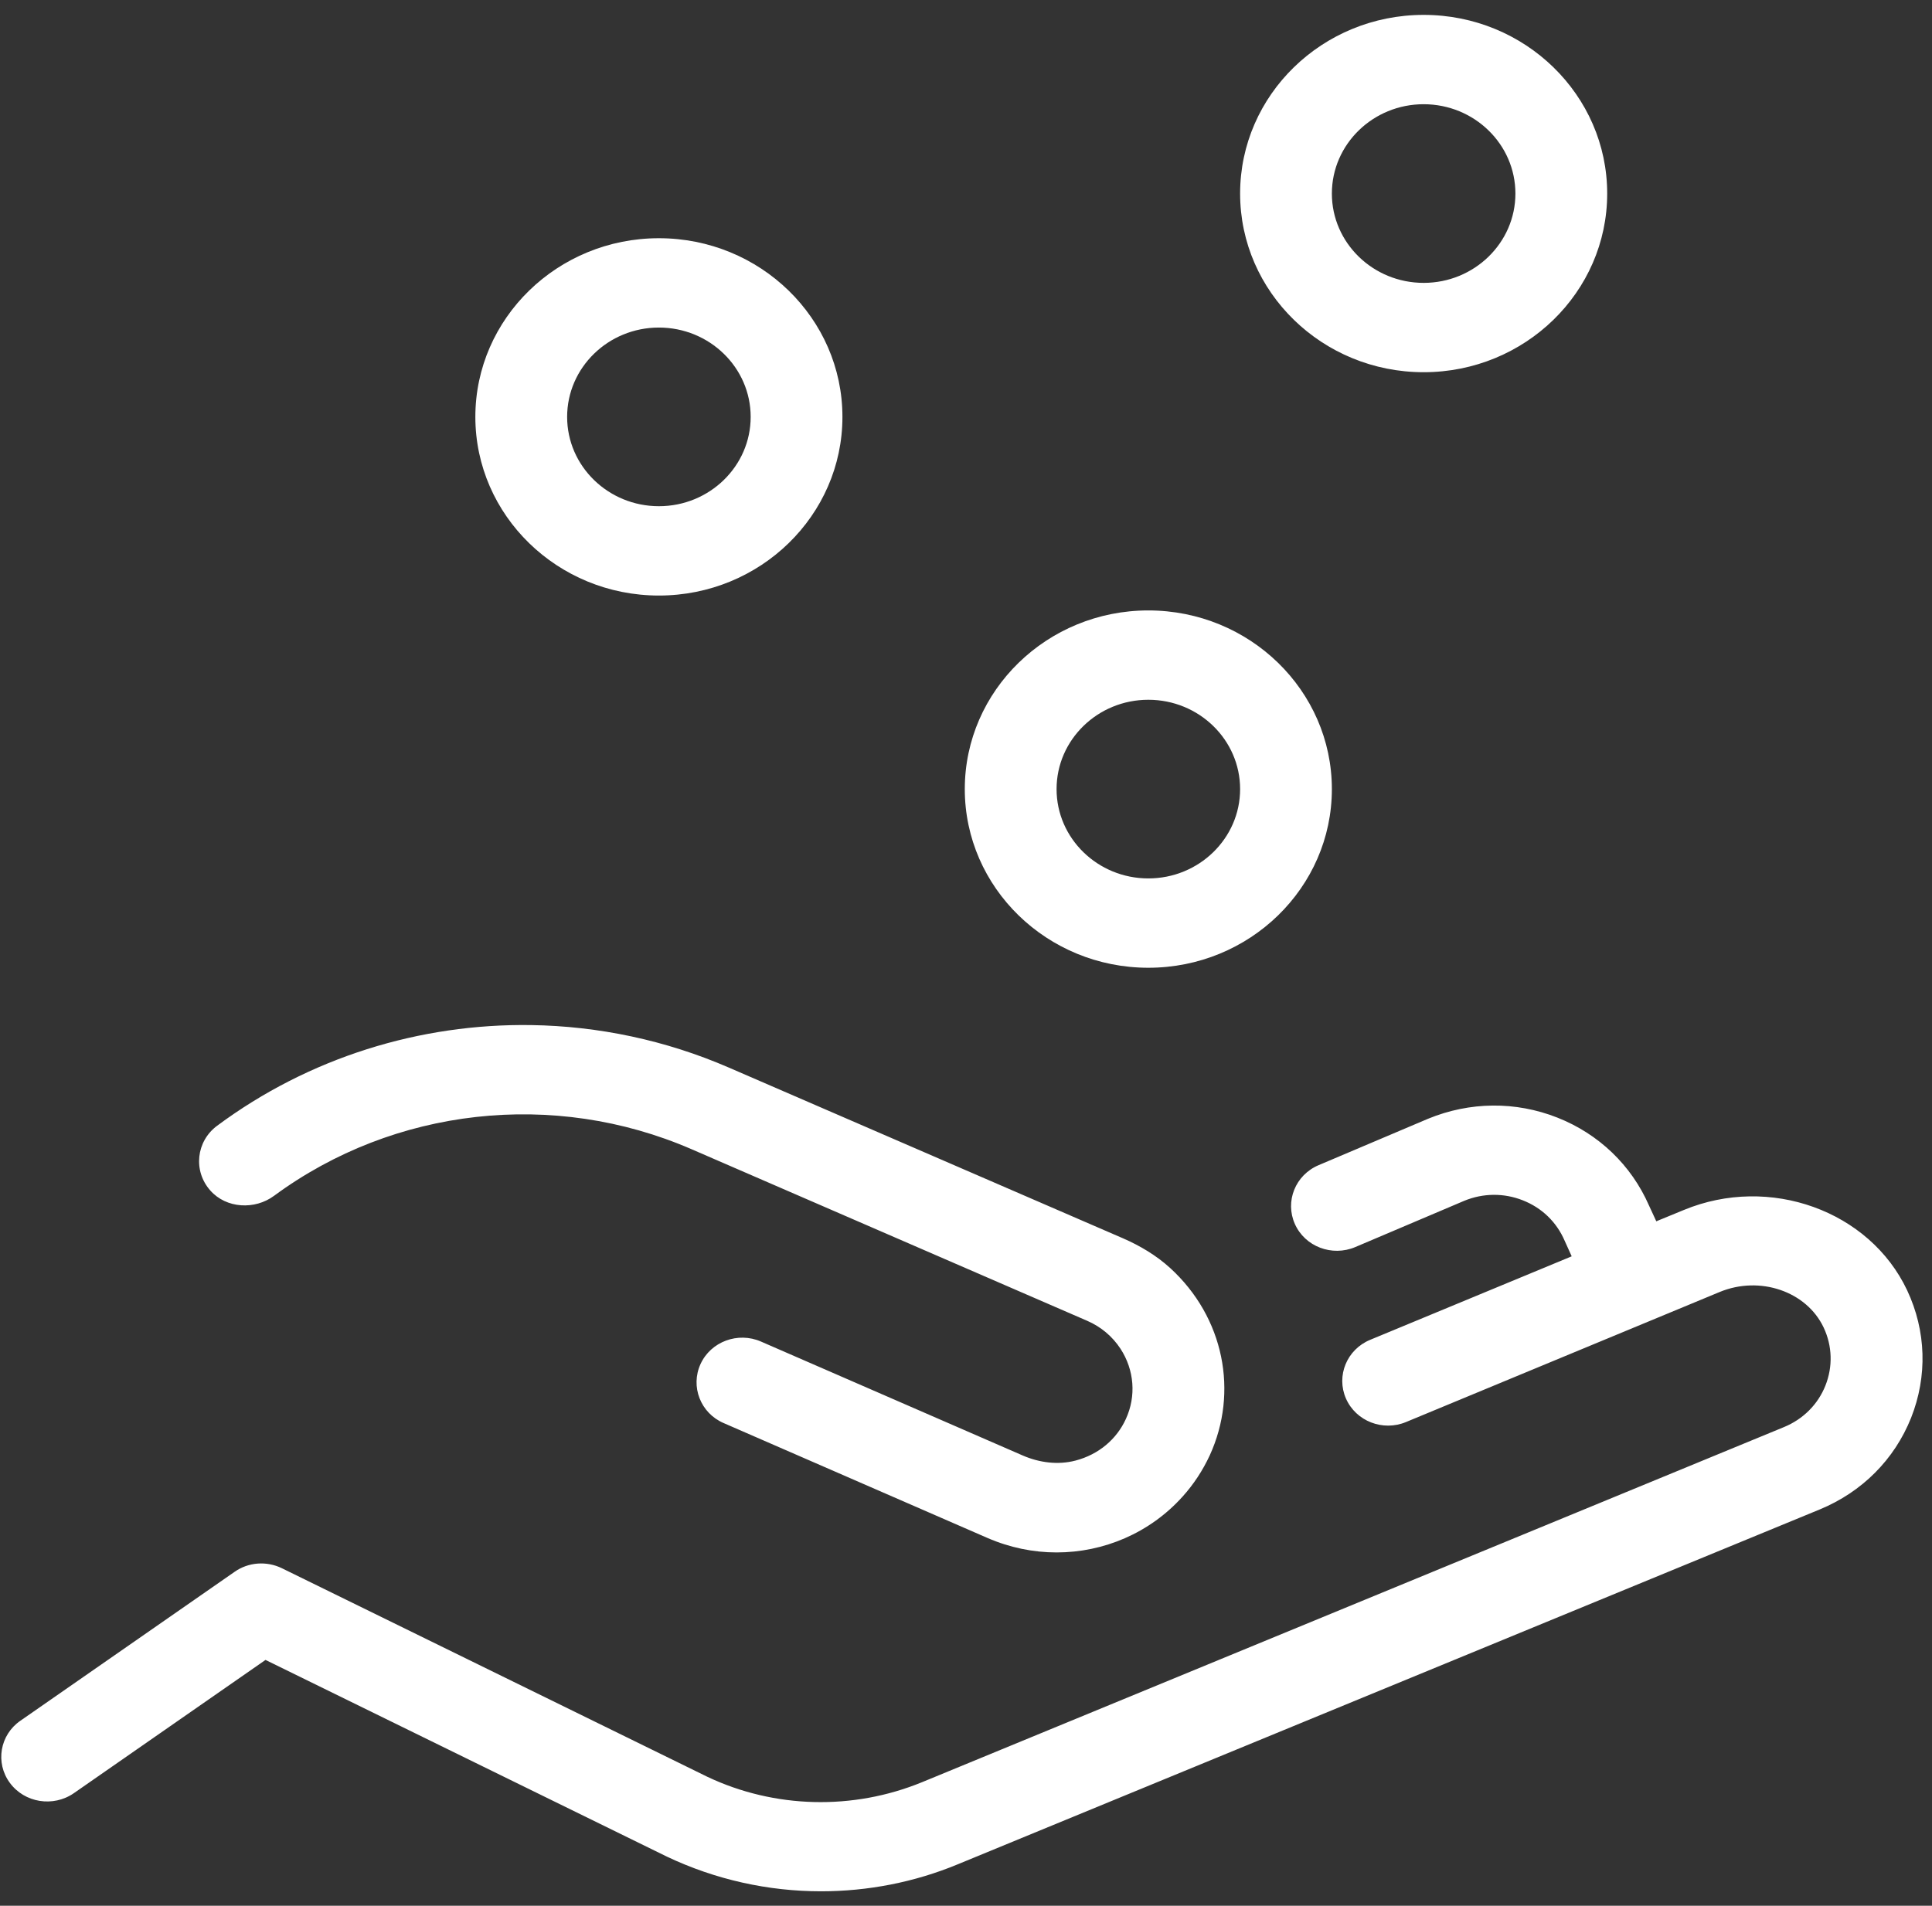 <svg width="75" height="74" viewBox="0 0 75 74" fill="none" xmlns="http://www.w3.org/2000/svg">
<rect x="0" y="0" width="75" height="74" fill="#333333" stroke="none"/>
<path d="M55.266 0.578C51.335 0.578 48.141 3.688 48.141 7.516C48.141 11.343 51.335 14.453 55.266 14.453C59.197 14.453 62.391 11.343 62.391 7.516C62.391 3.688 59.197 0.578 55.266 0.578ZM55.266 4.047C57.231 4.047 58.828 5.602 58.828 7.516C58.828 9.429 57.231 10.984 55.266 10.984C53.3 10.984 51.703 9.429 51.703 7.516C51.703 5.602 53.3 4.047 55.266 4.047ZM25.578 9.25C21.648 9.25 18.453 12.36 18.453 16.188C18.453 20.015 21.648 23.125 25.578 23.125C29.509 23.125 32.703 20.015 32.703 16.188C32.703 12.36 29.509 9.25 25.578 9.25ZM25.578 12.719C27.544 12.719 29.141 14.274 29.141 16.188C29.141 18.101 27.544 19.656 25.578 19.656C23.613 19.656 22.016 18.101 22.016 16.188C22.016 14.274 23.613 12.719 25.578 12.719ZM44.578 23.703C40.648 23.703 37.453 26.813 37.453 30.641C37.453 34.468 40.648 37.578 44.578 37.578C48.509 37.578 51.703 34.468 51.703 30.641C51.703 26.813 48.509 23.703 44.578 23.703ZM44.578 27.172C46.544 27.172 48.141 28.727 48.141 30.641C48.141 32.554 46.544 34.109 44.578 34.109C42.613 34.109 41.016 32.554 41.016 30.641C41.016 28.727 42.613 27.172 44.578 27.172ZM20.629 39.804C16.301 39.737 11.993 41.067 8.43 43.712C7.617 44.313 7.487 45.464 8.164 46.227C8.781 46.927 9.891 46.99 10.645 46.429C15.3 43.001 21.499 42.307 26.837 44.62L42.203 51.286C42.738 51.517 43.183 51.892 43.498 52.372C44.032 53.193 44.115 54.211 43.705 55.101C43.349 55.882 42.655 56.477 41.752 56.714C41.069 56.893 40.344 56.795 39.703 56.517L29.544 52.094C28.648 51.701 27.592 52.094 27.194 52.967C26.796 53.84 27.194 54.87 28.09 55.257L38.338 59.721C39.205 60.096 40.113 60.281 41.016 60.281C42.845 60.281 44.632 59.529 45.903 58.118C46.336 57.639 46.692 57.096 46.965 56.506C48.081 54.061 47.529 51.158 45.421 49.233C44.887 48.748 44.258 48.372 43.593 48.083L28.286 41.451C25.83 40.387 23.226 39.844 20.629 39.804ZM57.946 42.929C57.097 42.937 56.248 43.108 55.438 43.441L51.187 45.244C50.285 45.626 49.875 46.649 50.267 47.528C50.658 48.407 51.709 48.805 52.611 48.424L56.845 46.626C57.576 46.325 58.383 46.319 59.114 46.608C59.85 46.897 60.426 47.447 60.741 48.181L61.013 48.783L53.188 52.026C52.285 52.401 51.864 53.419 52.249 54.303C52.636 55.188 53.686 55.592 54.583 55.217L66.755 50.169C68.316 49.522 70.128 50.141 70.793 51.546C71.131 52.263 71.154 53.066 70.863 53.801C70.572 54.535 69.997 55.107 69.255 55.413L35.797 69.201C33.108 70.305 30.061 70.225 27.46 68.993L10.942 60.894C10.348 60.605 9.642 60.657 9.108 61.033L0.795 66.814C-0.006 67.363 -0.19 68.45 0.38 69.225C0.95 70.005 2.066 70.184 2.867 69.629L10.307 64.455L25.887 72.092C27.775 72.988 29.823 73.439 31.872 73.439C33.677 73.439 35.489 73.093 37.187 72.388L70.644 58.611C72.283 57.934 73.541 56.674 74.188 55.055C74.829 53.436 74.776 51.679 74.034 50.1C72.573 47.007 68.69 45.608 65.365 46.984L64.297 47.423L64.012 46.806C63.329 45.245 62.065 44.03 60.45 43.394C59.642 43.076 58.794 42.921 57.946 42.929Z" fill="white"/>
</svg>
